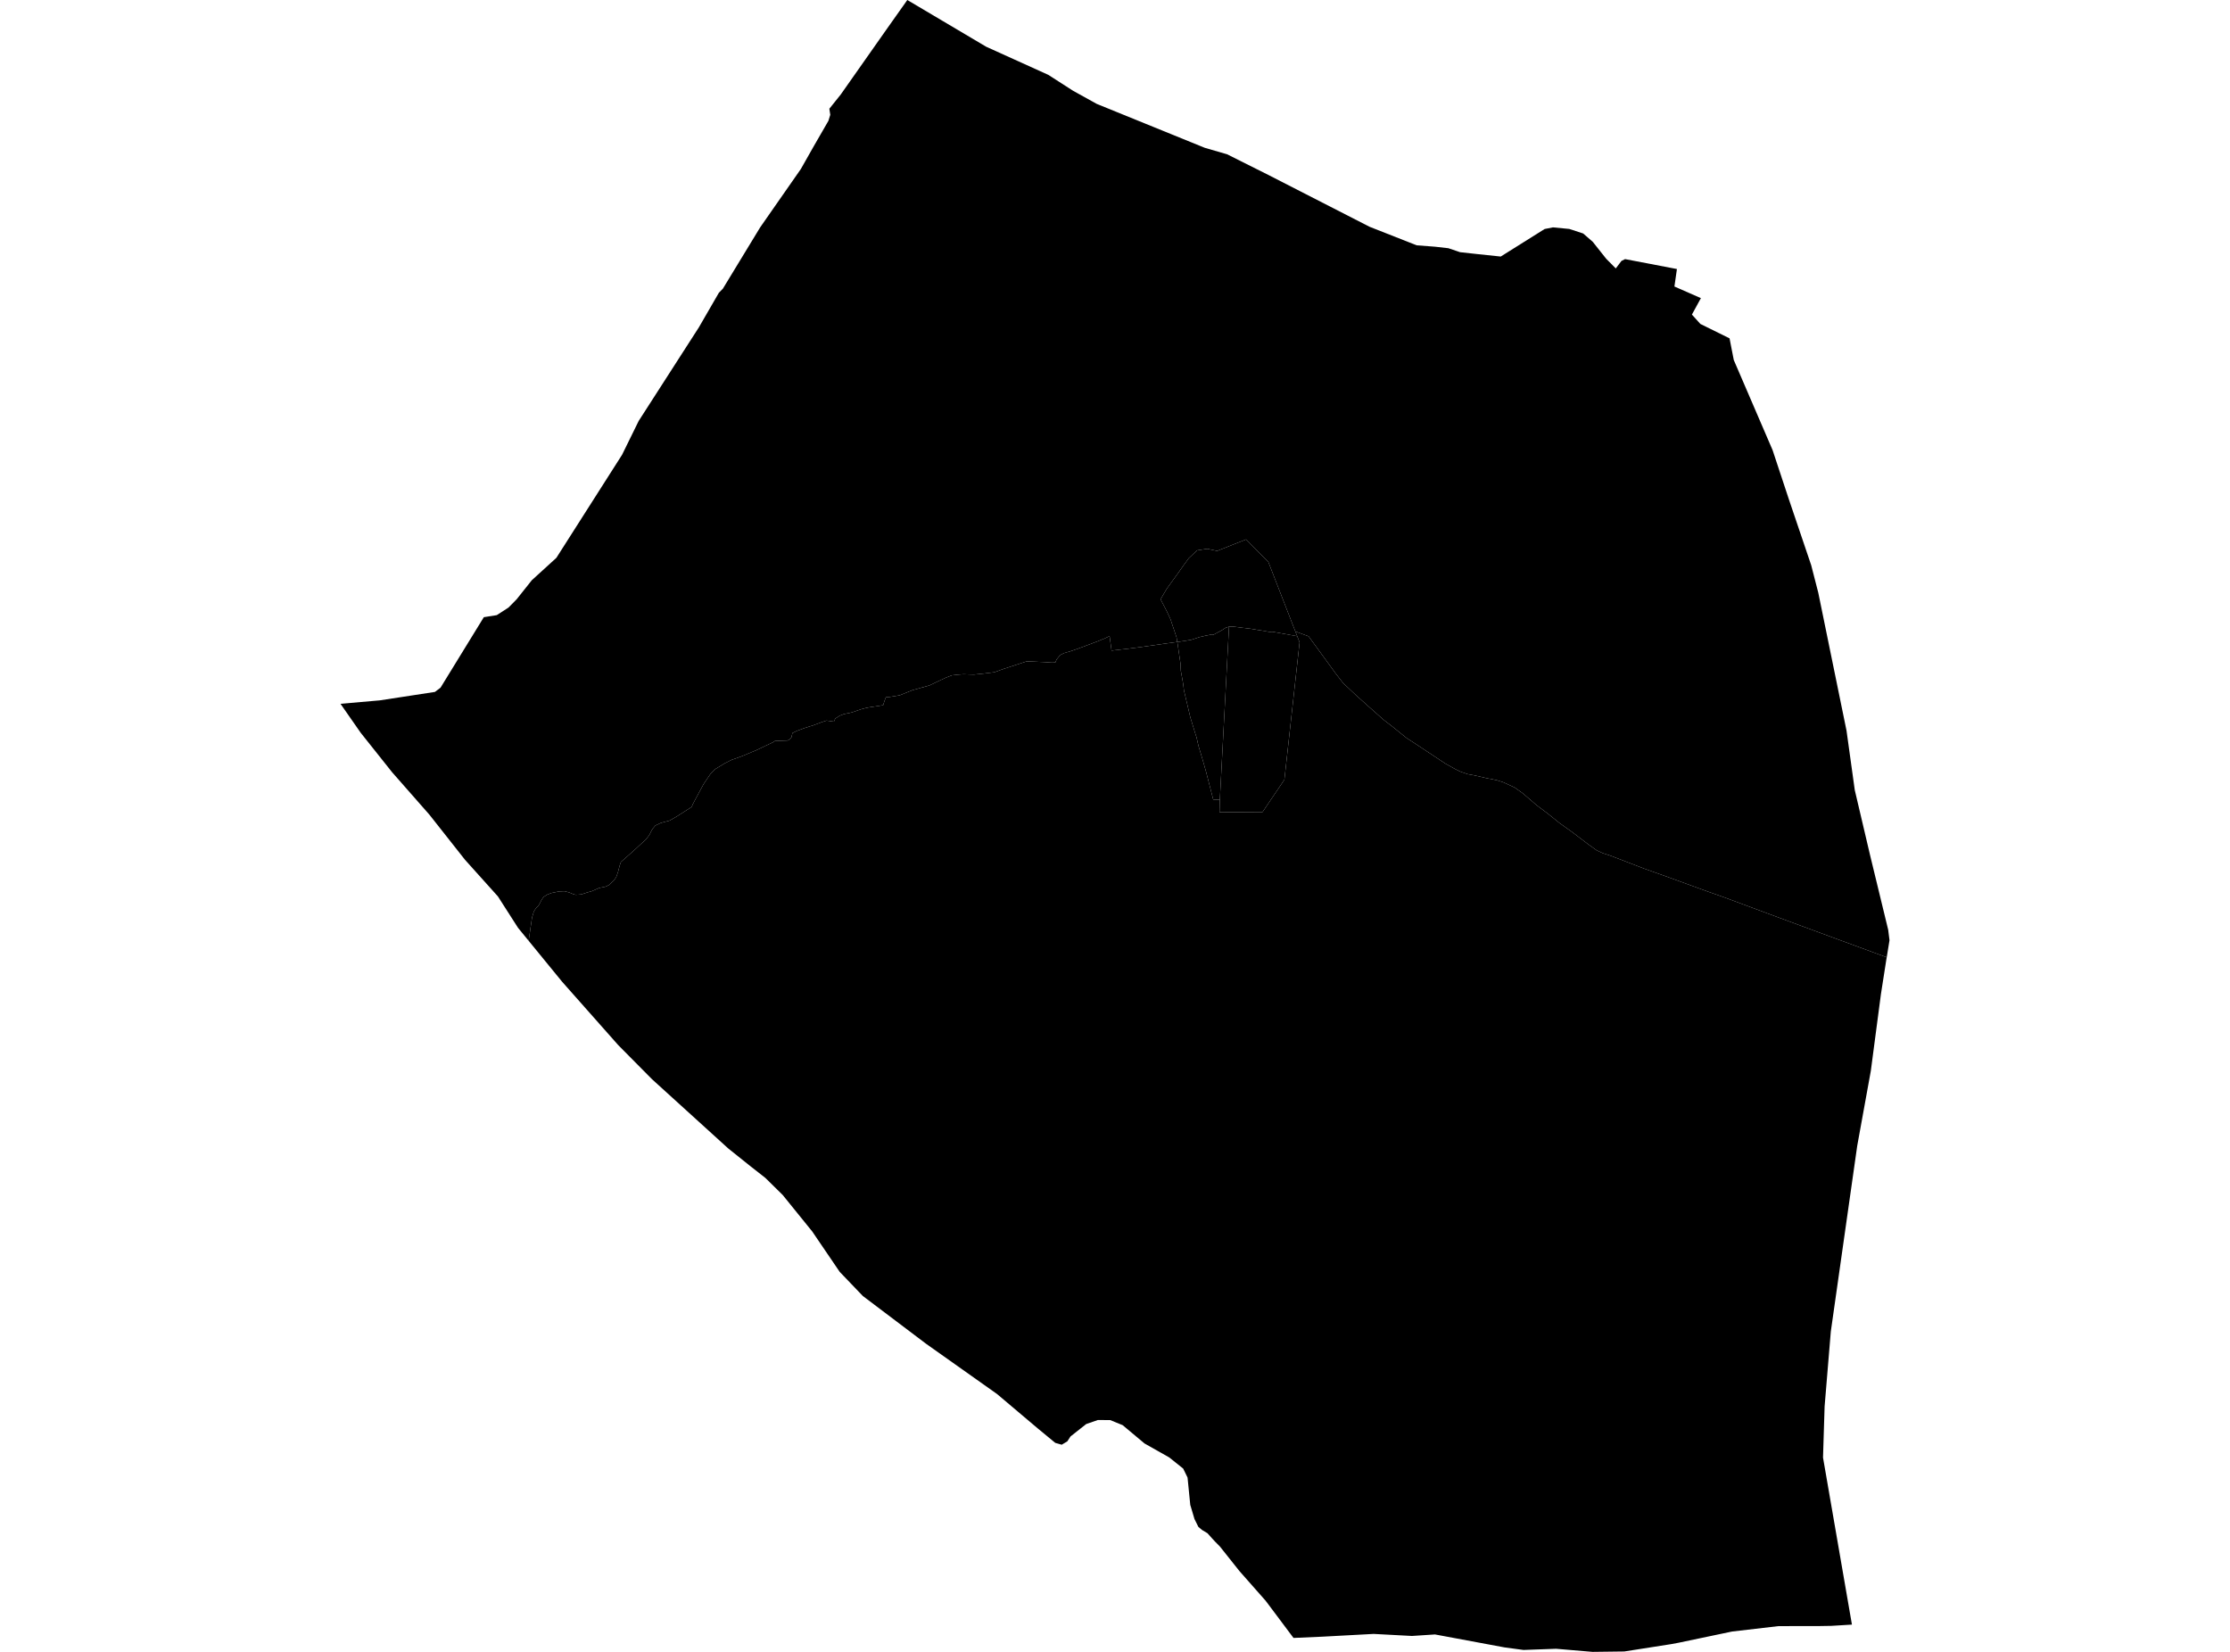 <?xml version='1.0'?>
<svg  baseProfile = 'tiny' width = '540' height = '400' stroke-linecap = 'round' stroke-linejoin = 'round' version='1.1' xmlns='http://www.w3.org/2000/svg'>
<path id='1202101001' title='1202101001'  d='M 313.674 152.905 314.121 154.056 308.174 152.985 307.311 153.001 305.585 152.698 304.849 152.586 302.995 152.282 300.789 152.01 299.574 151.85 299.43 151.834 298.759 151.754 297.608 151.754 297.256 151.866 296.792 152.01 295.913 152.586 293.755 153.753 293.627 153.593 292.62 153.801 291.997 153.913 291.357 154.072 290.574 154.248 290.526 154.248 288.448 154.936 285.906 155.335 285.091 155.447 285.059 155.335 284.899 154.312 283.908 151.355 283.748 150.891 283.46 149.996 282.581 148.11 281.926 146.831 281.03 145.12 281.19 144.849 281.35 144.577 282.549 142.547 285.011 139.142 285.666 138.23 285.762 138.086 286.577 136.935 286.721 136.728 286.945 136.44 287.473 135.705 287.84 135.193 289.551 133.578 289.855 133.275 292.029 132.939 292.332 132.891 294.746 133.403 295.146 133.243 295.498 133.099 296.089 132.859 301.748 130.621 307.135 136.088 313.674 152.905 Z' />
<path id='1202101002' title='1202101002'  d='M 418.813 81.928 419.836 87.171 429.236 108.992 433.184 120.918 438.588 136.872 440.298 143.522 447.14 176.932 449.138 191.32 452.879 207.226 457.227 225.146 457.547 227.688 456.876 231.812 444.726 227.352 430.547 222.125 417.151 217.153 413.586 215.906 403.786 212.341 398.239 210.375 390.006 207.21 388.136 206.602 386.649 205.915 384.635 204.476 380.687 201.471 377.617 199.281 374.804 197.011 372.118 194.996 368.793 192.135 366.779 190.696 364.972 189.865 364.077 189.449 362.447 188.922 359.937 188.426 357.043 187.755 355.477 187.483 353.718 186.876 353.303 186.684 352.391 186.236 350.058 184.941 342.96 180.241 340.578 178.691 337.157 175.925 334.999 174.263 331.578 171.225 328.381 168.364 325.231 165.39 323.425 163.072 321.954 161.042 316.887 154.088 313.674 152.905 307.135 136.088 301.748 130.621 296.089 132.859 295.498 133.099 295.146 133.243 294.746 133.403 292.332 132.891 292.029 132.939 289.855 133.275 289.551 133.578 287.84 135.193 287.473 135.705 286.945 136.44 286.721 136.728 286.577 136.935 285.762 138.086 285.666 138.23 285.011 139.142 282.549 142.547 281.35 144.577 281.19 144.849 281.03 145.12 281.926 146.831 282.581 148.11 283.46 149.996 283.748 150.891 283.908 151.355 284.899 154.312 285.059 155.335 285.091 155.447 281.542 155.927 281.398 155.959 277.993 156.438 276.442 156.662 273.821 156.998 269.169 157.541 268.689 154.04 268.274 154.232 268.13 154.296 267.266 154.696 266.851 154.856 266.403 155.048 266.035 155.207 266.02 155.207 264.709 155.703 263.829 156.039 263.11 156.294 262.854 156.406 261.272 156.982 260.376 157.302 259.513 157.605 257.723 158.133 257.563 158.197 257.483 158.245 257.163 158.405 256.764 158.596 256.396 159.028 255.996 159.524 255.836 159.699 255.836 159.731 255.613 160.275 255.565 160.403 255.149 160.435 254.749 160.451 254.238 160.419 252.847 160.323 251.328 160.259 251.009 160.243 250.689 160.227 250.289 160.211 248.627 160.147 243 161.985 240.778 162.785 238.22 163.104 235.854 163.344 234.591 163.312 233.312 163.264 231.826 163.376 230.483 163.536 228.996 164.112 225.048 165.982 220.923 167.133 217.87 168.364 215.248 168.795 214.529 168.827 214.209 169.643 213.857 170.762 210.532 171.273 209.813 171.401 208.566 171.721 206.248 172.52 204.346 172.92 203.355 173.303 202.268 173.991 201.932 174.742 200.157 174.486 199.022 174.854 197.104 175.573 194.786 176.309 192.98 176.98 191.893 177.508 191.653 178.531 191.221 179.026 190.71 179.314 188.2 179.394 187.64 179.426 187.225 179.714 183.276 181.6 179.759 183.071 178.305 183.598 177.122 184.014 175.571 184.797 173.173 186.252 172.006 187.451 170.376 189.865 168.745 192.886 167.77 194.725 167.498 195.396 166.315 196.147 163.917 197.682 162.175 198.689 160.512 199.137 159.889 199.329 158.69 199.904 158.082 200.639 157.923 200.879 157.795 201.087 157.251 202.174 156.42 203.277 155.125 204.444 153.447 205.995 151.576 207.657 150.377 208.696 150.058 209.592 149.658 211.142 149.242 212.341 148.731 213.108 148.331 213.508 147.915 213.86 147.388 214.355 146.669 214.691 145.07 215.027 143.311 215.794 142.129 216.13 140.802 216.577 140.034 216.641 139.395 216.673 138.867 216.545 137.86 216.114 136.693 215.81 135.414 215.858 133.592 216.226 132.521 216.625 131.61 217.217 131.13 217.92 130.667 218.831 130.347 219.391 129.851 219.839 129.468 220.382 129.228 220.862 128.828 222.204 128.732 222.876 128.013 227.816 125.439 224.666 120.564 217.057 112.618 208.217 103.986 197.282 94.954 187.003 87.345 177.444 82.453 170.426 91.965 169.595 105.313 167.549 106.672 166.525 117.159 149.452 120.292 148.957 123.137 147.119 125.119 145.104 128.78 140.5 134.727 135.081 150.633 110.127 154.661 101.926 169.241 79.258 174.084 70.882 175.044 69.906 184.076 55.056 193.939 40.908 197.088 35.345 200.605 29.254 201.053 27.8 200.829 26.329 203.594 22.876 214.641 7.162 219.708 0 238.811 11.318 253.854 18.128 259.849 21.981 265.588 25.162 291.741 35.793 297.144 37.359 307.071 42.331 331.642 54.912 343.056 59.404 347.484 59.739 350.729 60.107 353.558 61.066 357.923 61.546 363.406 62.121 374.036 55.455 376.051 55.056 380.015 55.439 383.372 56.542 385.69 58.556 388.951 62.665 391.269 64.999 392.644 63.176 393.523 62.745 406.072 65.143 405.465 69.379 411.875 72.192 409.701 76.173 411.747 78.443 418.813 81.928 Z' />
<path id='1202102001' title='1202102001'  d='M 297.608 151.754 295.386 193.686 295.114 193.67 294.97 193.67 293.787 193.606 293.276 191.639 293.068 190.824 292.061 186.924 291.485 184.893 291.341 184.398 291.213 183.95 290.686 182.176 290.494 181.552 290.206 180.593 289.775 178.675 289.615 178.147 289.551 177.971 289.407 177.508 288.256 173.751 288.24 173.703 287.744 171.609 287.153 169.099 286.689 167.149 286.529 165.758 286.37 164.799 285.938 162.417 285.858 160.659 285.474 158.085 285.203 156.151 285.091 155.447 285.906 155.335 288.448 154.936 290.526 154.248 290.574 154.248 291.357 154.072 291.997 153.913 292.62 153.801 293.627 153.593 293.755 153.753 295.913 152.586 296.792 152.01 297.256 151.866 297.608 151.754 Z' />
<path id='1202102002' title='1202102002'  d='M 456.876 231.812 456.796 232.26 455.725 239.102 455.469 240.748 453.023 259.324 449.73 277.468 443.335 322.436 441.833 340.564 441.449 352.953 448.451 393.398 443.463 393.702 440.554 393.75 430.659 393.765 419.421 395.076 406.456 397.794 404.65 398.13 393.315 399.904 385.626 400 376.818 399.249 368.921 399.536 364.301 398.913 347.484 395.78 341.905 396.147 332.633 395.652 320.196 396.323 313.226 396.627 306.48 387.627 300.133 380.433 295.402 374.486 294.251 373.319 293.419 372.424 292.396 371.273 291.085 370.49 290.19 369.739 289.247 367.836 288.224 364.399 287.569 357.797 286.513 355.623 283.14 352.921 277.146 349.532 271.854 345.104 268.833 343.873 265.844 343.857 263.03 344.833 259.225 347.838 258.458 349.021 257.099 349.836 255.533 349.389 251.328 345.92 241.433 337.559 224.296 325.426 208.934 313.82 203.339 307.985 196.673 298.186 189.527 289.361 185.339 285.237 181.71 282.391 176.338 278.091 157.875 261.322 149.706 253.073 137.205 238.958 136.118 237.727 128.013 227.816 128.732 222.876 128.828 222.204 129.228 220.862 129.468 220.382 129.851 219.839 130.347 219.391 130.667 218.831 131.13 217.92 131.61 217.217 132.521 216.625 133.592 216.226 135.414 215.858 136.693 215.81 137.86 216.114 138.867 216.545 139.395 216.673 140.034 216.641 140.802 216.577 142.129 216.13 143.311 215.794 145.07 215.027 146.669 214.691 147.388 214.355 147.915 213.86 148.331 213.508 148.731 213.108 149.242 212.341 149.658 211.142 150.058 209.592 150.377 208.696 151.576 207.657 153.447 205.995 155.125 204.444 156.42 203.277 157.251 202.174 157.795 201.087 157.923 200.879 158.082 200.639 158.69 199.904 159.889 199.329 160.512 199.137 162.175 198.689 163.917 197.682 166.315 196.147 167.498 195.396 167.77 194.725 168.745 192.886 170.376 189.865 172.006 187.451 173.173 186.252 175.571 184.797 177.122 184.014 178.305 183.598 179.759 183.071 183.276 181.6 187.225 179.714 187.64 179.426 188.2 179.394 190.71 179.314 191.221 179.026 191.653 178.531 191.893 177.508 192.98 176.98 194.786 176.309 197.104 175.573 199.022 174.854 200.157 174.486 201.932 174.742 202.268 173.991 203.355 173.303 204.346 172.92 206.248 172.52 208.566 171.721 209.813 171.401 210.532 171.273 213.857 170.762 214.209 169.643 214.529 168.827 215.248 168.795 217.87 168.364 220.923 167.133 225.048 165.982 228.996 164.112 230.483 163.536 231.826 163.376 233.312 163.264 234.591 163.312 235.854 163.344 238.22 163.104 240.778 162.785 243 161.985 248.627 160.147 250.289 160.211 250.689 160.227 251.009 160.243 251.328 160.259 252.847 160.323 254.238 160.419 254.749 160.451 255.149 160.435 255.565 160.403 255.613 160.275 255.836 159.731 255.836 159.699 255.996 159.524 256.396 159.028 256.764 158.596 257.163 158.405 257.483 158.245 257.563 158.197 257.723 158.133 259.513 157.605 260.376 157.302 261.272 156.982 262.854 156.406 263.11 156.294 263.829 156.039 264.709 155.703 266.02 155.207 266.035 155.207 266.403 155.048 266.851 154.856 267.266 154.696 268.13 154.296 268.274 154.232 268.689 154.04 269.169 157.541 273.821 156.998 276.442 156.662 277.993 156.438 281.398 155.959 281.542 155.927 285.091 155.447 285.203 156.151 285.474 158.085 285.858 160.659 285.938 162.417 286.37 164.799 286.529 165.758 286.689 167.149 287.153 169.099 287.744 171.609 288.24 173.703 288.256 173.751 289.407 177.508 289.551 177.971 289.615 178.147 289.775 178.675 290.206 180.593 290.494 181.552 290.686 182.176 291.213 183.95 291.341 184.398 291.485 184.893 292.061 186.924 293.068 190.824 293.276 191.639 293.787 193.606 294.97 193.67 295.114 193.67 295.386 193.686 295.306 196.691 305.729 196.627 311.02 188.794 314.697 155.543 314.121 154.056 313.674 152.905 316.887 154.088 321.954 161.042 323.425 163.072 325.231 165.39 328.381 168.364 331.578 171.225 334.999 174.263 337.157 175.925 340.578 178.691 342.96 180.241 350.058 184.941 352.391 186.236 353.303 186.684 353.718 186.876 355.477 187.483 357.043 187.755 359.937 188.426 362.447 188.922 364.077 189.449 364.972 189.865 366.779 190.696 368.793 192.135 372.118 194.996 374.804 197.011 377.617 199.281 380.687 201.471 384.635 204.476 386.649 205.915 388.136 206.602 390.006 207.21 398.239 210.375 403.786 212.341 413.586 215.906 417.151 217.153 430.547 222.125 444.726 227.352 456.876 231.812 Z' />
<path id='1202102003' title='1202102003'  d='M 314.121 154.056 314.697 155.543 311.02 188.794 305.729 196.627 295.306 196.691 295.386 193.686 297.608 151.754 298.759 151.754 299.43 151.834 299.574 151.85 300.789 152.01 302.995 152.282 304.849 152.586 305.585 152.698 307.311 153.001 308.174 152.985 314.121 154.056 Z' />
</svg>
